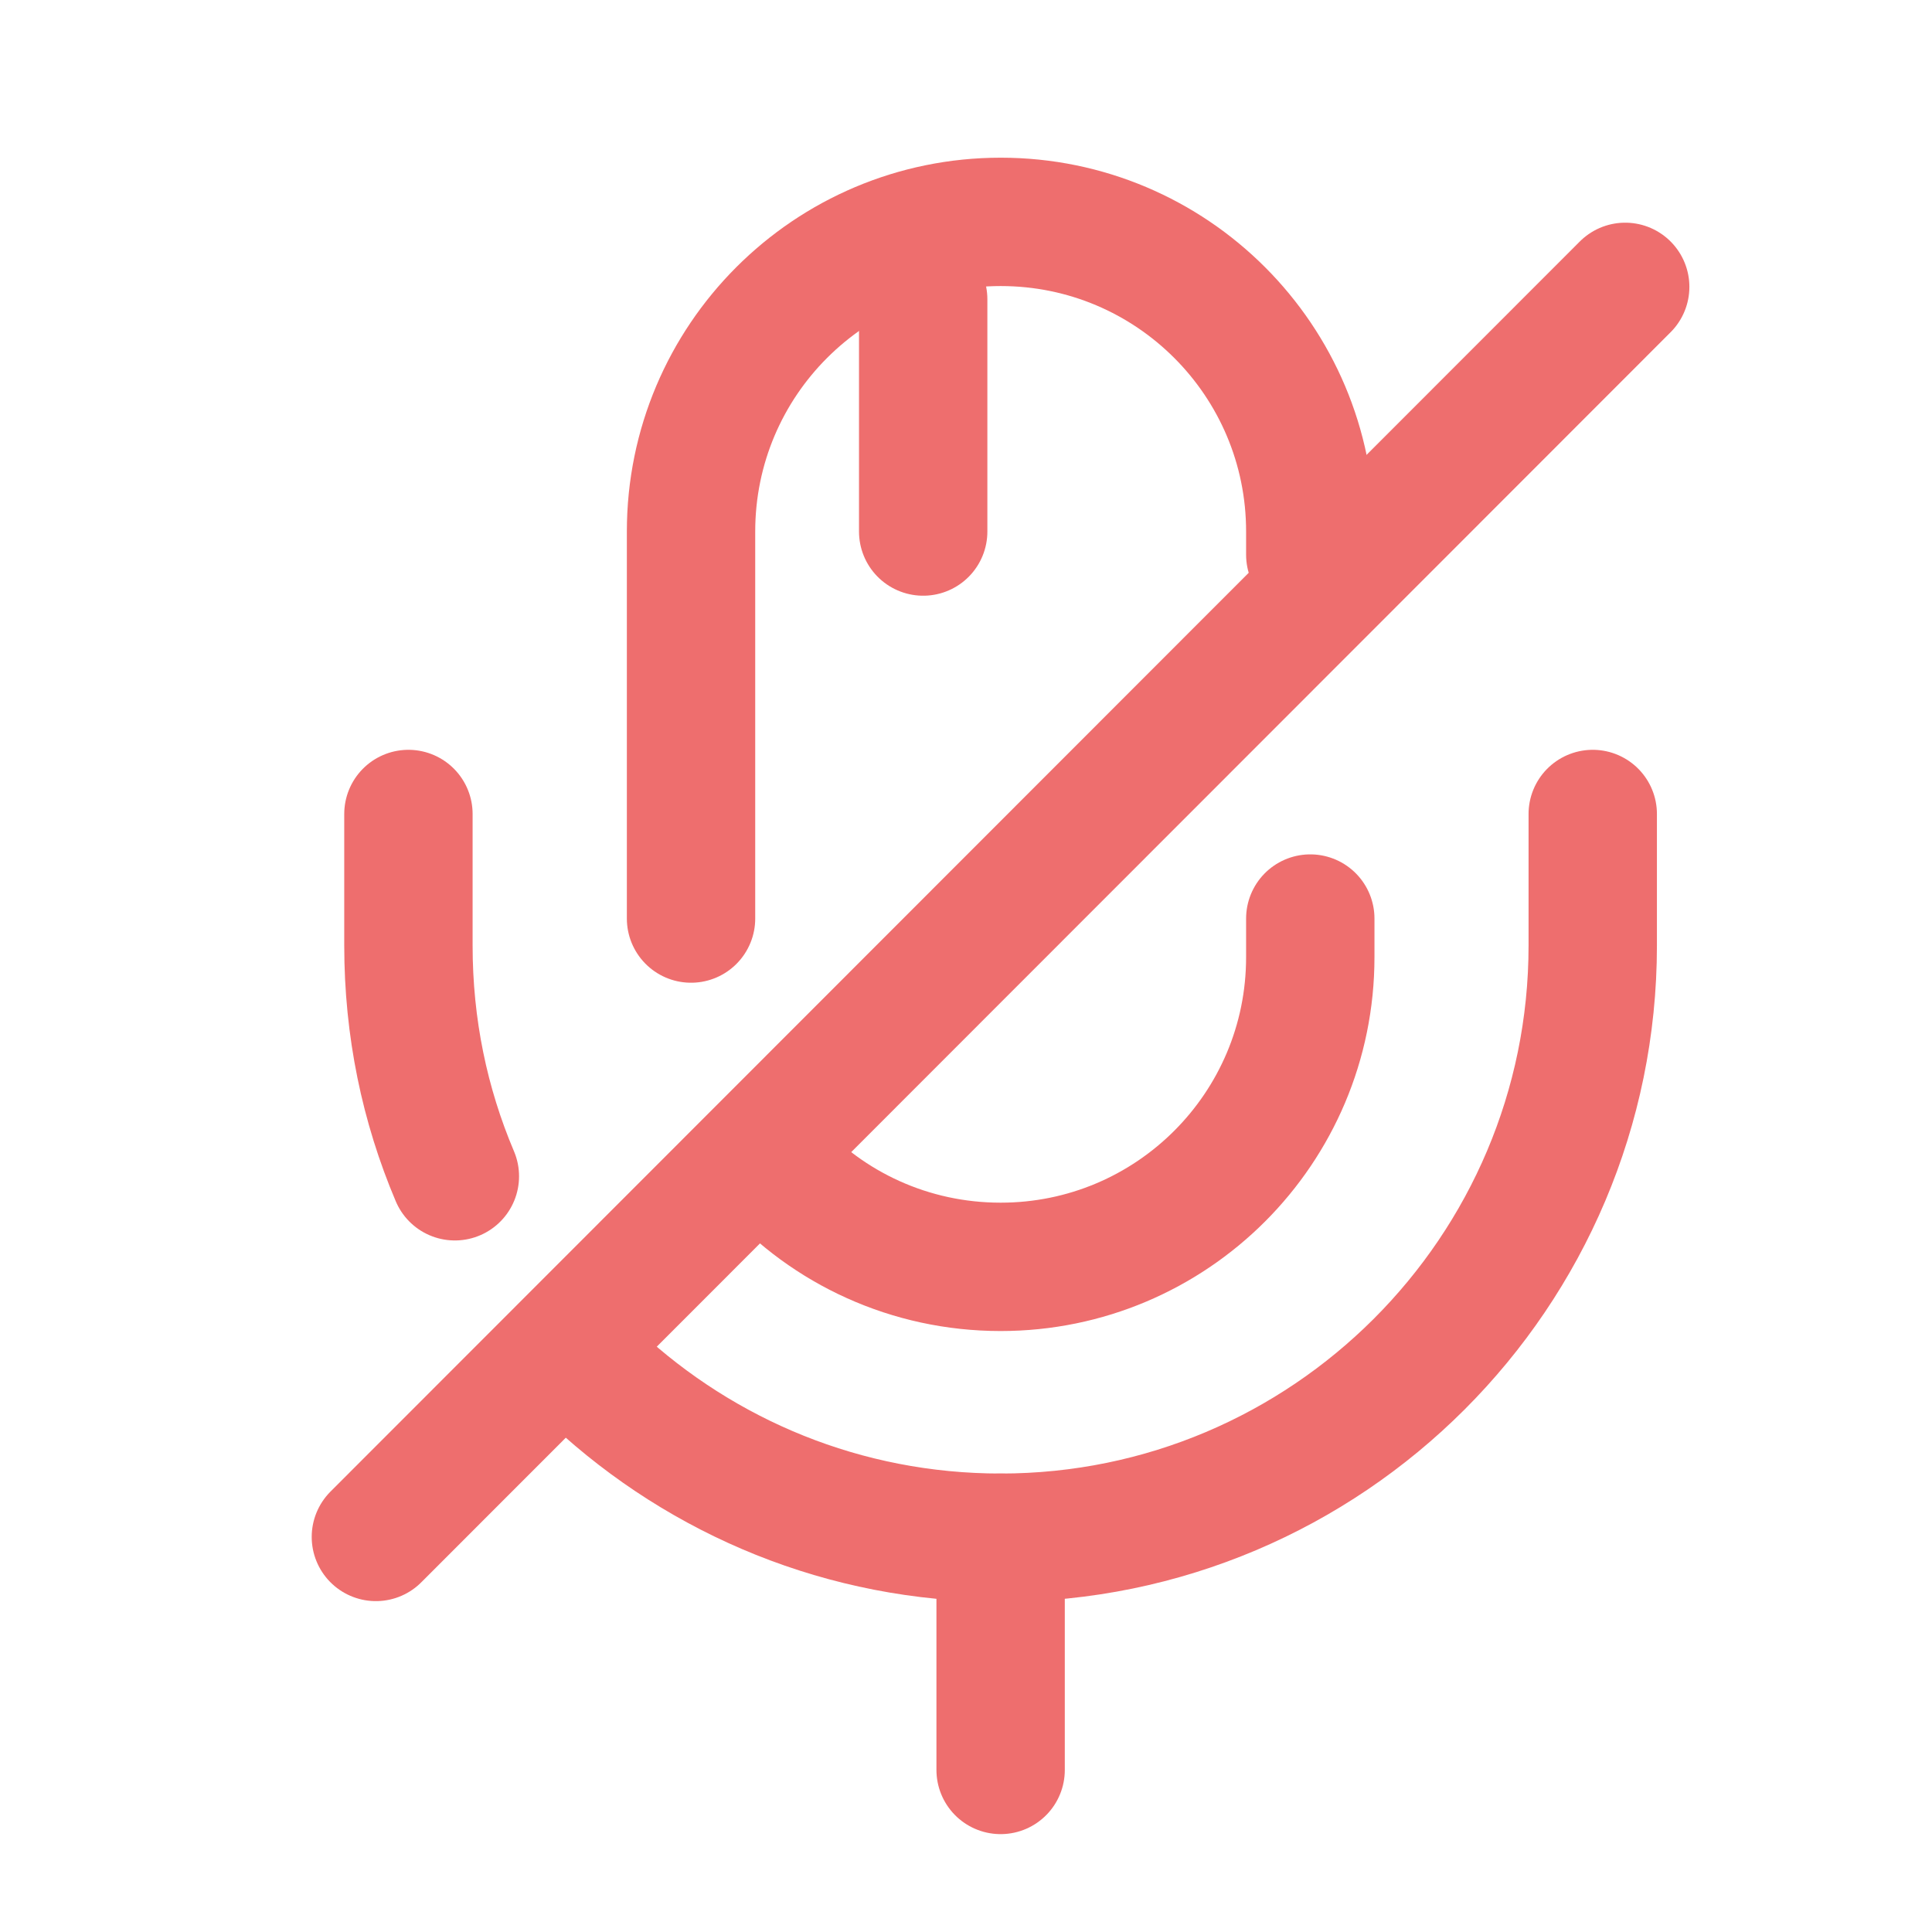 <svg width="25" height="25" viewBox="0 0 25 25" fill="none" xmlns="http://www.w3.org/2000/svg">
<path d="M16.955 7.178V6.878C16.955 4.664 15.162 2.871 12.949 2.871C10.735 2.871 8.942 4.664 8.942 6.878V11.886" stroke="#EE6E6E" stroke-width="1.661" stroke-linecap="round" stroke-linejoin="round"/>
<path d="M9.983 15.081C10.715 15.892 11.776 16.393 12.948 16.393C15.162 16.393 16.955 14.6 16.955 12.386V11.886" stroke="#EE6E6E" stroke-width="1.661" stroke-linecap="round" stroke-linejoin="round"/>
<path d="M7.72 17.845C9.092 19.117 10.925 19.898 12.948 19.898C17.175 19.898 20.61 16.463 20.61 12.236V10.533" stroke="#EE6E6E" stroke-width="1.661" stroke-linecap="round" stroke-linejoin="round"/>
<path d="M5.285 10.533V12.236C5.285 13.298 5.495 14.299 5.886 15.221" stroke="#EE6E6E" stroke-width="1.661" stroke-linecap="round" stroke-linejoin="round"/>
<path d="M21.03 3.712L4.864 19.888" stroke="#EE6E6E" stroke-width="1.661" stroke-linecap="round" stroke-linejoin="round"/>
<path d="M11.946 3.873V6.878" stroke="#EE6E6E" stroke-width="1.661" stroke-linecap="round" stroke-linejoin="round"/>
<path d="M12.948 19.898V22.903" stroke="#EE6E6E" stroke-width="1.661" stroke-linecap="round" stroke-linejoin="round"/>
</svg>
